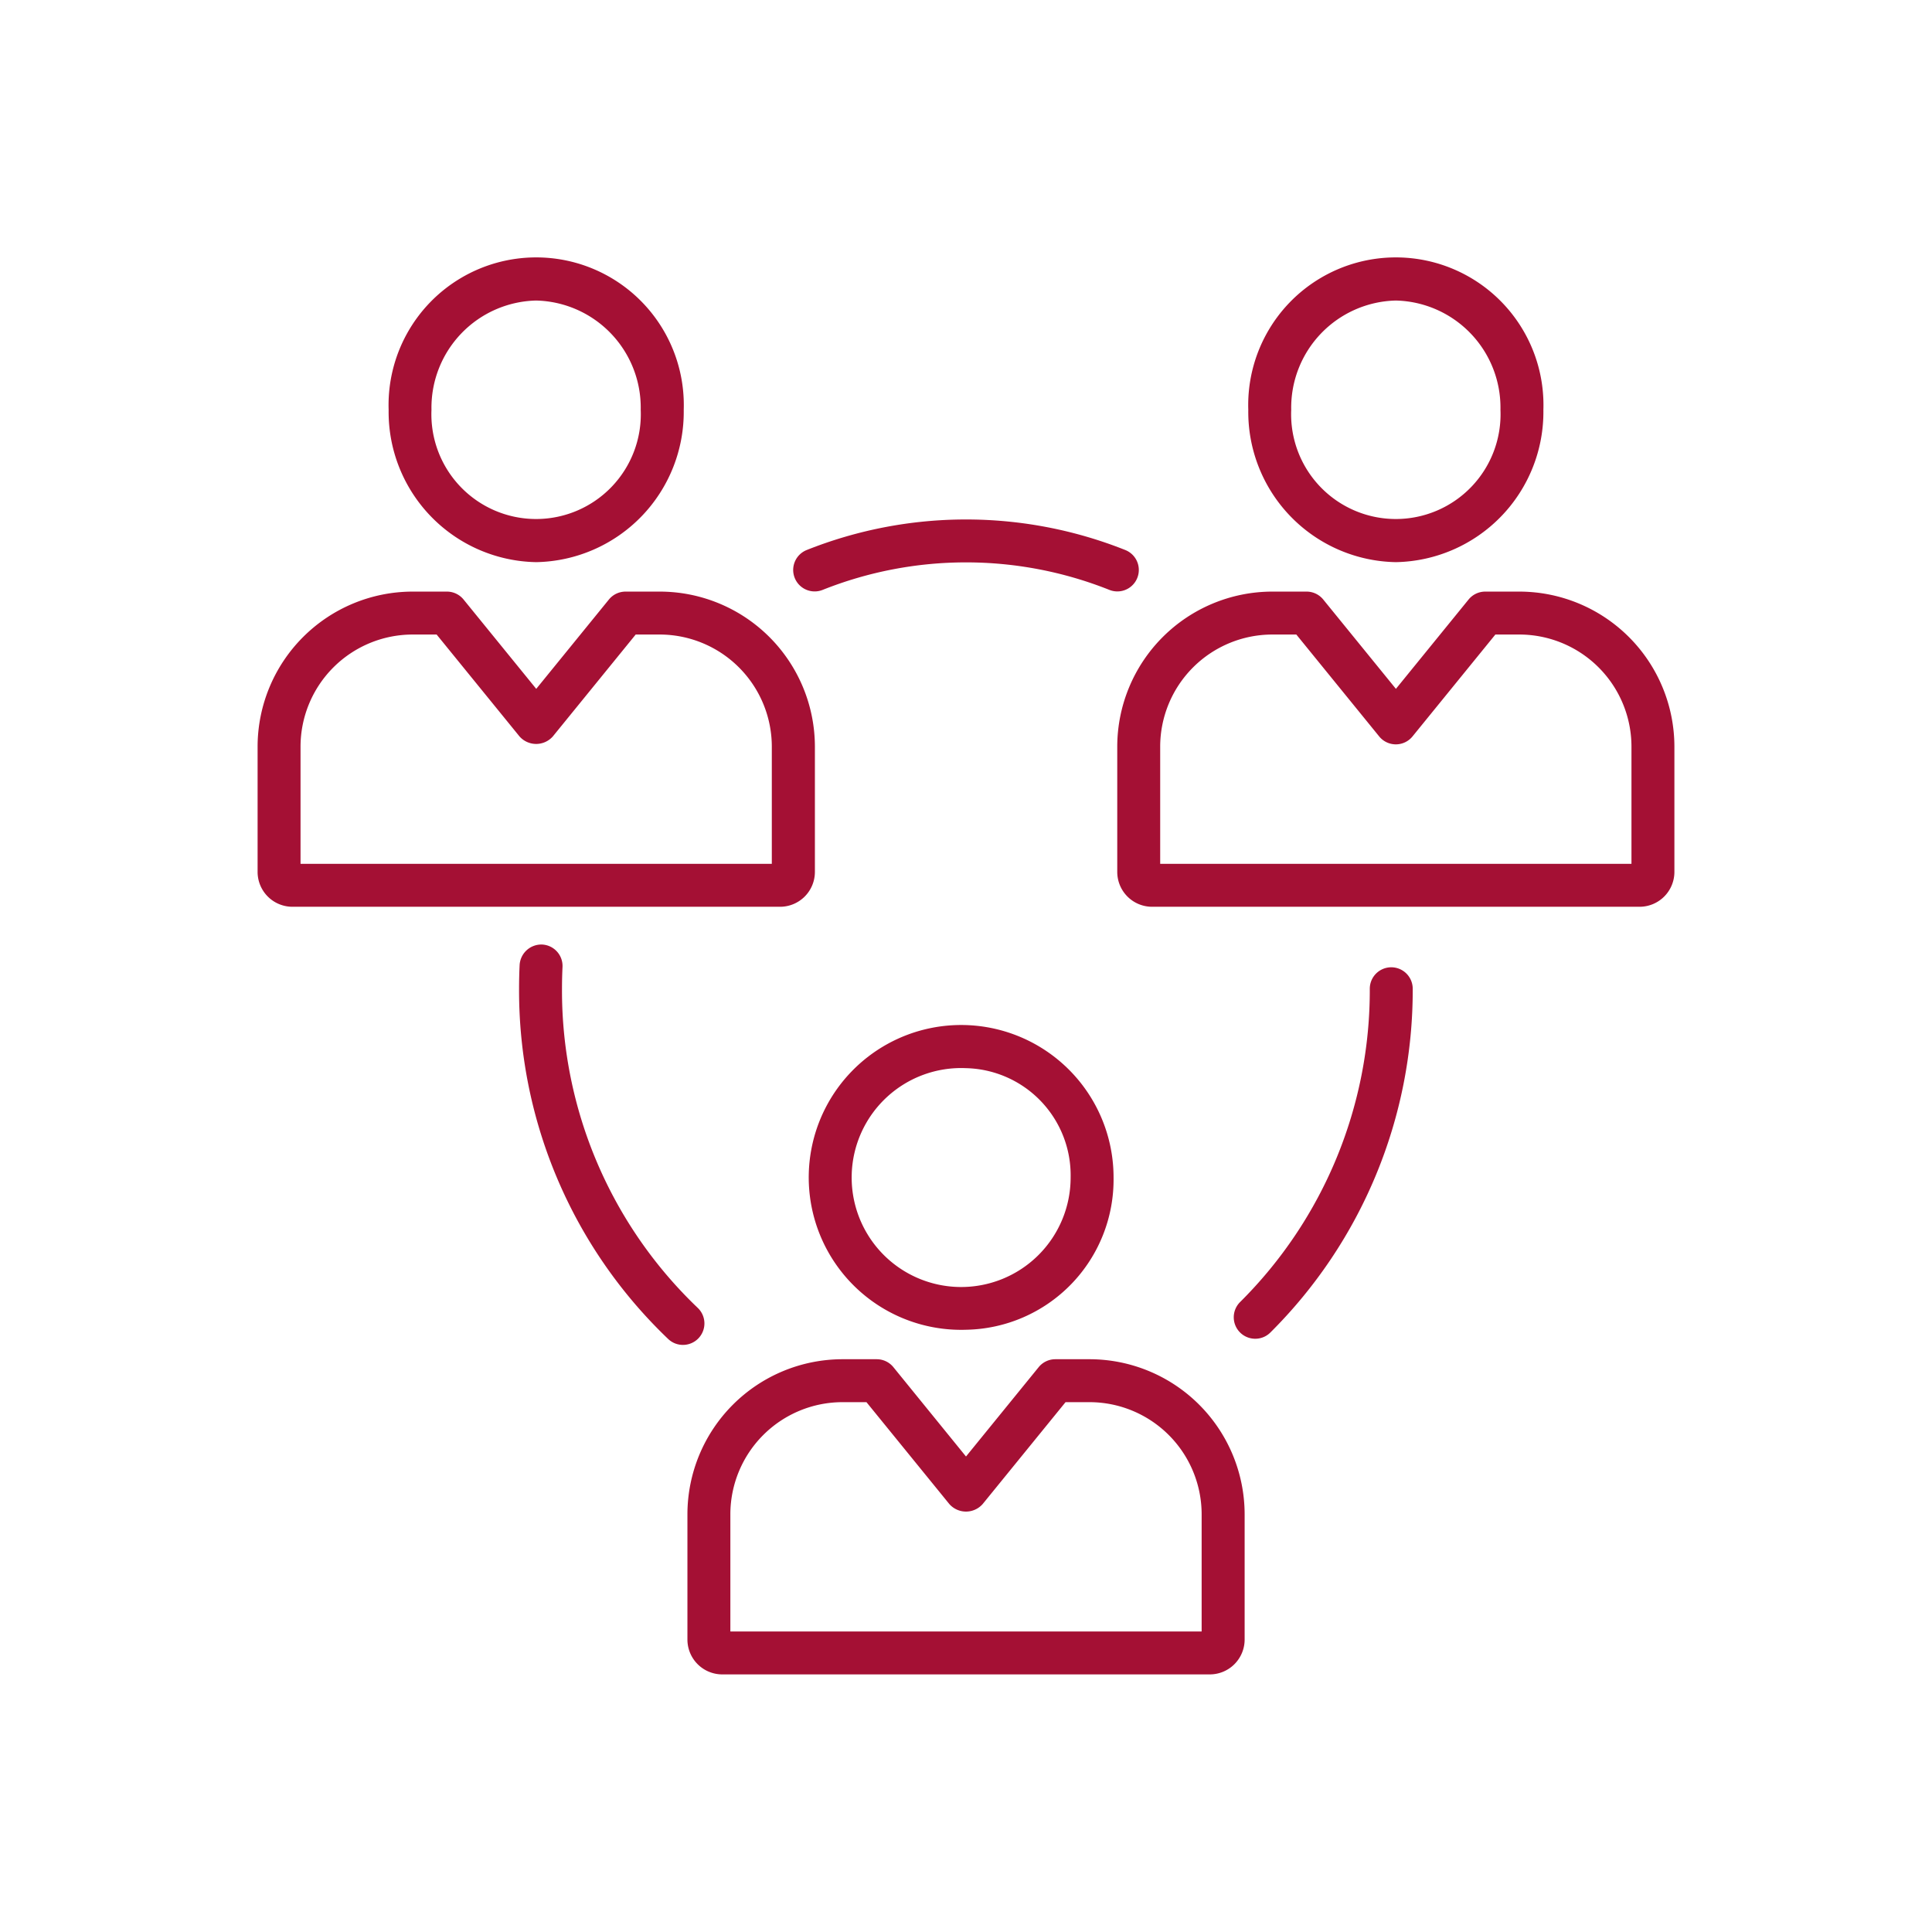 <?xml version="1.0"?>
<svg xmlns="http://www.w3.org/2000/svg" xmlns:xlink="http://www.w3.org/1999/xlink" xmlns:svgjs="http://svgjs.com/svgjs" version="1.1" width="512" height="512" x="0" y="0" viewBox="0 0 90 90" style="enable-background:new 0 0 512 512" xml:space="preserve" class=""><g><path xmlns="http://www.w3.org/2000/svg" d="m36.332 42.241h-22.71a1.624 1.624 0 0 1 -1.622-1.622v-5.835a7.23 7.23 0 0 1 7.219-7.225h1.6a1 1 0 0 1 .776.369l3.385 4.162 3.385-4.162a1 1 0 0 1 .776-.369h1.6a7.231 7.231 0 0 1 7.22 7.225v5.835a1.624 1.624 0 0 1 -1.629 1.622zm-22.332-2h21.954v-5.457a5.228 5.228 0 0 0 -5.22-5.225h-1.121l-3.86 4.747a1.036 1.036 0 0 1 -1.552 0l-3.861-4.747h-1.121a5.227 5.227 0 0 0 -5.219 5.225z" fill="#a41034" data-original="#000000" style="" class=""/><path xmlns="http://www.w3.org/2000/svg" d="m24.978 26.187a7 7 0 0 1 -6.874-7.1 6.877 6.877 0 1 1 13.747 0 7 7 0 0 1 -6.873 7.1zm0-12.187a4.991 4.991 0 0 0 -4.878 5.09 4.878 4.878 0 1 0 9.747 0 4.99 4.99 0 0 0 -4.869-5.09z" fill="#a41034" data-original="#000000" style="" class=""/><path xmlns="http://www.w3.org/2000/svg" d="m76.378 42.241h-22.71a1.624 1.624 0 0 1 -1.622-1.622v-5.835a7.231 7.231 0 0 1 7.22-7.225h1.6a1 1 0 0 1 .776.369l3.385 4.162 3.385-4.162a1 1 0 0 1 .776-.369h1.6a7.23 7.23 0 0 1 7.212 7.225v5.835a1.624 1.624 0 0 1 -1.622 1.622zm-22.332-2h21.954v-5.457a5.227 5.227 0 0 0 -5.219-5.225h-1.121l-3.86 4.747a1 1 0 0 1 -.776.369 1 1 0 0 1 -.776-.369l-3.86-4.747h-1.122a5.228 5.228 0 0 0 -5.22 5.225z" fill="#a41034" data-original="#000000" style="" class=""/><path xmlns="http://www.w3.org/2000/svg" d="m65.024 26.187a7 7 0 0 1 -6.874-7.1 6.877 6.877 0 1 1 13.747 0 7 7 0 0 1 -6.873 7.1zm0-12.187a4.991 4.991 0 0 0 -4.874 5.09 4.878 4.878 0 1 0 9.747 0 4.99 4.99 0 0 0 -4.873-5.09z" fill="#a41034" data-original="#000000" style="" class=""/><path xmlns="http://www.w3.org/2000/svg" d="m56.355 78h-22.71a1.624 1.624 0 0 1 -1.622-1.622v-5.834a7.231 7.231 0 0 1 7.219-7.226h1.6a1 1 0 0 1 .776.37l3.382 4.162 3.385-4.162a1 1 0 0 1 .776-.37h1.6a7.231 7.231 0 0 1 7.219 7.226v5.834a1.624 1.624 0 0 1 -1.625 1.622zm-22.332-2h21.954v-5.456a5.228 5.228 0 0 0 -5.219-5.226h-1.121l-3.861 4.747a1.035 1.035 0 0 1 -1.552 0l-3.861-4.747h-1.121a5.228 5.228 0 0 0 -5.219 5.226z" fill="#a41034" data-original="#000000" style="" class=""/><path xmlns="http://www.w3.org/2000/svg" d="m45 61.945a7.1 7.1 0 1 1 6.874-7.095 6.995 6.995 0 0 1 -6.874 7.095zm0-12.186a5.1 5.1 0 1 0 4.874 5.091 4.991 4.991 0 0 0 -4.874-5.091z" fill="#a41034" data-original="#000000" style="" class=""/><path xmlns="http://www.w3.org/2000/svg" d="m31.816 62.651a.994.994 0 0 1 -.685-.271 22.436 22.436 0 0 1 -6.951-16.32c0-.371.008-.74.026-1.106a1.014 1.014 0 0 1 1.046-.954 1 1 0 0 1 .952 1.046c-.016.335-.024.673-.024 1.012a20.43 20.43 0 0 0 6.32 14.865 1 1 0 0 1 -.685 1.728z" fill="#a41034" data-original="#000000" style="" class=""/><path xmlns="http://www.w3.org/2000/svg" d="m58.474 62.364a1 1 0 0 1 -.7-1.715 20.474 20.474 0 0 0 6.036-14.589 1 1 0 0 1 2 0 22.485 22.485 0 0 1 -6.637 16.019.994.994 0 0 1 -.699.285z" fill="#a41034" data-original="#000000" style="" class=""/><path xmlns="http://www.w3.org/2000/svg" d="m52.05 27.551a1.016 1.016 0 0 1 -.372-.072 18.044 18.044 0 0 0 -13.355 0 1 1 0 1 1 -.746-1.856 20.056 20.056 0 0 1 14.846 0 1 1 0 0 1 -.373 1.928z" fill="#a41034" data-original="#000000" style="" class=""/></g></svg>
